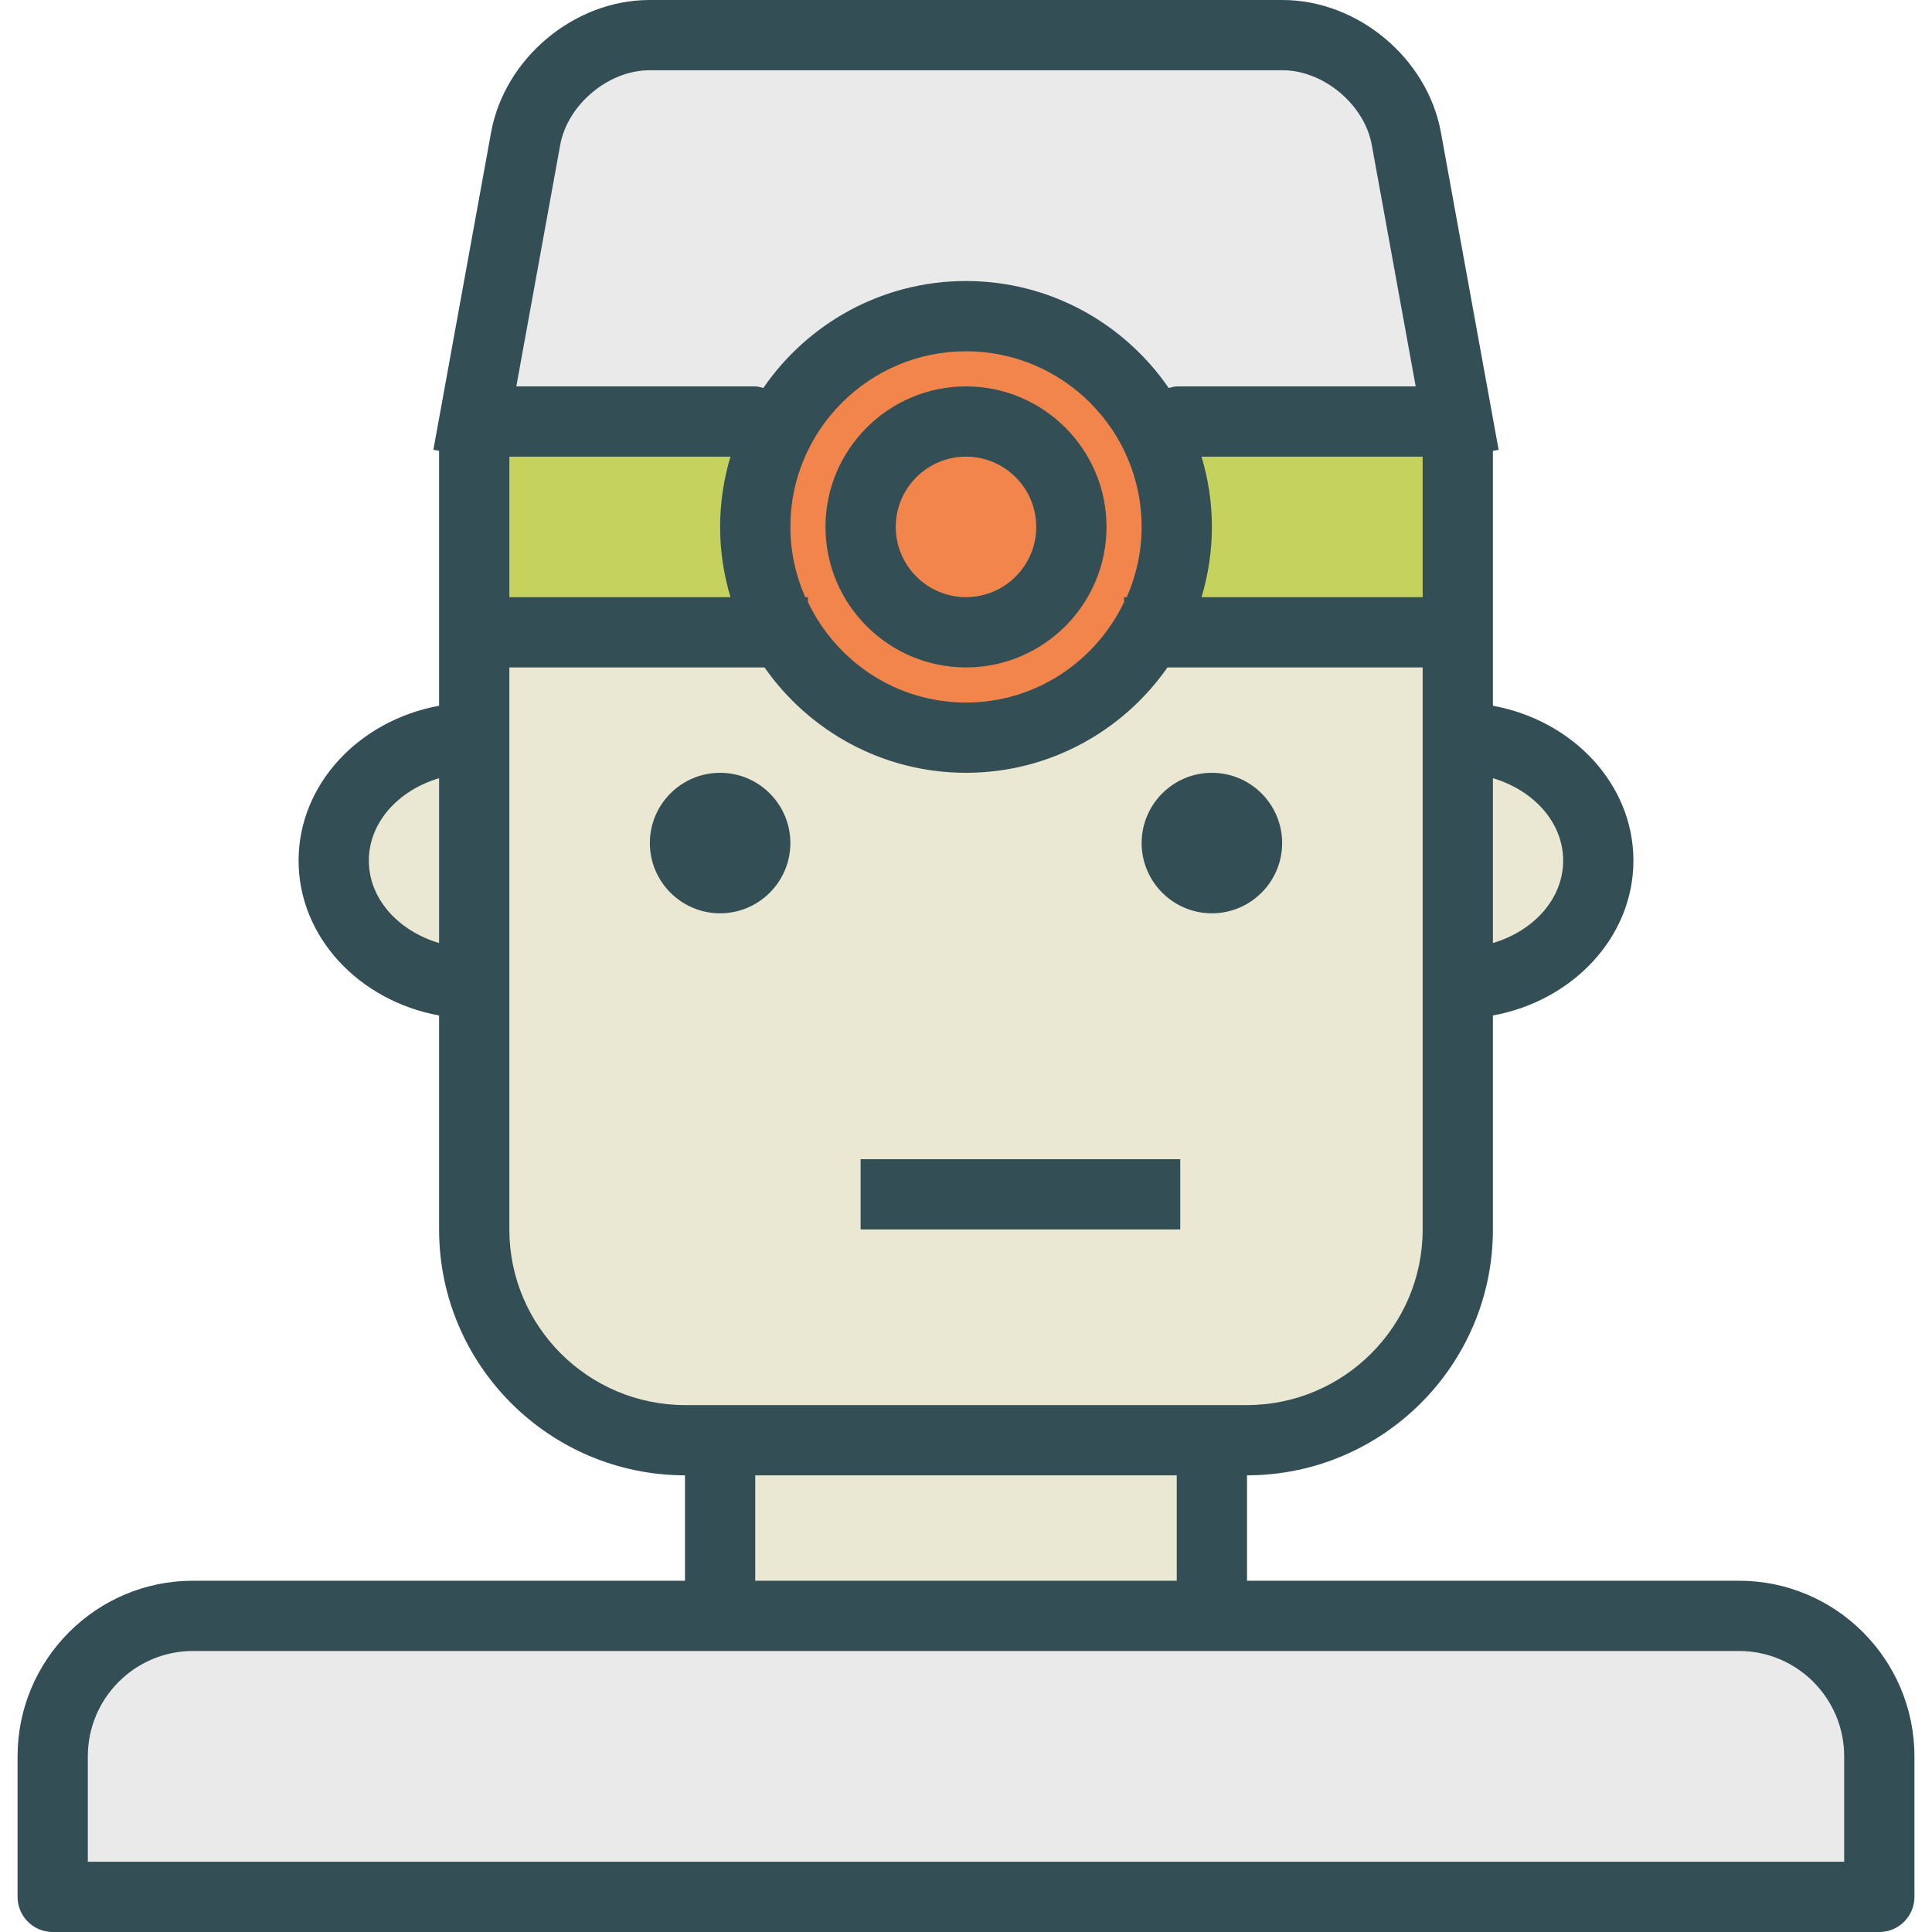 <?xml version="1.0" encoding="iso-8859-1"?>
<!-- Generator: Adobe Illustrator 19.0.0, SVG Export Plug-In . SVG Version: 6.00 Build 0)  -->
<svg version="1.1" id="Layer_1" xmlns="http://www.w3.org/2000/svg" xmlns:xlink="http://www.w3.org/1999/xlink" x="0px" y="0px"
	 viewBox="0 0 512 512" style="enable-background:new 0 0 512 512;" xml:space="preserve">
<path style="fill:#334F55;" d="M460.854,418.909H330.473v-27.931c35.939-0.035,65.164-29.245,65.164-65.142v-56.72
	c21.218-3.893,37.236-20.813,37.236-41.044s-16.018-37.151-37.236-41.044v-19.465v-48.088l1.514-0.276l-15.291-84.109
	C378.277,15.409,359.832,0,339.864,0H172.136c-19.968,0-38.413,15.409-41.995,35.091L114.85,119.2l1.514,0.276v48.088v19.465
	c-21.218,3.893-37.236,20.813-37.236,41.044s16.018,37.151,37.236,41.044v56.72c0,35.897,29.225,65.107,65.164,65.142v27.931H51.146
	c-25.637,0-46.491,20.882-46.491,46.545v37.236c0,5.145,4.168,9.309,9.309,9.309h484.073c5.141,0,9.309-4.164,9.309-9.309v-37.236
	C507.345,439.791,486.491,418.909,460.854,418.909z"/>
<path style="fill:#EAE8D2;" d="M134.982,325.836v-55.873v-18.618V204.8v-18.618v-9.309h65.164h2.456
	C214.392,193.728,233.914,204.8,256,204.8c22.086,0,41.608-11.072,53.399-27.927h2.456h65.164v9.309V204.8v46.545v18.618v55.873
	c0,25.654-20.909,46.527-46.609,46.527h-18.555H200.145h-18.555C155.891,372.364,134.982,351.491,134.982,325.836z"/>
<g>
	<rect x="228.073" y="307.2" style="fill:#334F55;" width="84.706" height="18.618"/>
	<path style="fill:#334F55;" d="M209.455,223.418c0-10.264-8.35-18.618-18.618-18.618c-10.268,0-18.618,8.354-18.618,18.618
		c0,10.264,8.35,18.618,18.618,18.618C201.105,242.036,209.455,233.682,209.455,223.418z"/>
</g>
<path style="fill:#EAE8D2;" d="M414.255,228.073c0,10.102-7.806,18.632-18.618,21.844v-43.688
	C406.449,209.441,414.255,217.971,414.255,228.073z"/>
<path style="fill:#C5D35E;" d="M134.982,121.018h58.599c-1.765,5.905-2.745,12.146-2.745,18.618s0.98,12.713,2.745,18.618h-58.599
	V121.018z"/>
<path style="fill:#F1854C;" d="M213.4,158.255c-2.507-5.712-3.945-11.992-3.945-18.618c0-25.664,20.882-46.545,46.545-46.545
	s46.545,20.882,46.545,46.545c0,6.626-1.438,12.906-3.945,18.618h-0.709v1.304c-7.495,15.682-23.383,26.623-41.891,26.623
	s-34.395-10.941-41.891-26.623v-1.304H213.4z"/>
<path style="fill:#C5D35E;" d="M318.419,121.018h58.599v37.236h-58.599c1.765-5.906,2.745-12.147,2.745-18.618
	S320.184,126.923,318.419,121.018z"/>
<path style="fill:#EAEAEA;" d="M148.459,38.418c1.955-10.727,12.796-19.8,23.677-19.8h167.727c10.882,0,21.723,9.073,23.677,19.8
	l11.631,63.982h-63.317c-0.757,0-1.429,0.26-2.133,0.43C297.964,85.725,278.279,74.473,256,74.473s-41.964,11.252-53.721,28.357
	c-0.704-0.17-1.377-0.43-2.133-0.43h-63.317L148.459,38.418z"/>
<g>
	<path style="fill:#EAE8D2;" d="M97.745,228.073c0-10.102,7.806-18.632,18.618-21.844v43.688
		C105.551,246.705,97.745,238.175,97.745,228.073z"/>
	<rect x="200.145" y="390.982" style="fill:#EAE8D2;" width="111.709" height="27.927"/>
</g>
<path style="fill:#EAEAEA;" d="M488.727,493.382H23.273v-27.927c0-15.4,12.504-27.927,27.873-27.927h139.691h130.327h139.691
	c15.368,0,27.873,12.527,27.873,27.927V493.382z"/>
<g>
	<path style="fill:#334F55;" d="M321.164,242.036c10.268,0,18.618-8.354,18.618-18.618c0-10.264-8.35-18.618-18.618-18.618
		c-10.268,0-18.618,8.354-18.618,18.618C302.545,233.682,310.895,242.036,321.164,242.036z"/>
	<path style="fill:#334F55;" d="M256,176.873c20.532,0,37.236-16.7,37.236-37.236S276.532,102.4,256,102.4
		c-20.532,0-37.236,16.7-37.236,37.236C218.764,160.173,235.468,176.873,256,176.873z"/>
</g>
<path style="fill:#F1854C;" d="M256,121.018c10.268,0,18.618,8.354,18.618,18.618c0,10.264-8.35,18.618-18.618,18.618
	c-10.268,0-18.618-8.354-18.618-18.618C237.382,129.373,245.732,121.018,256,121.018z"/>
<g>
</g>
<g>
</g>
<g>
</g>
<g>
</g>
<g>
</g>
<g>
</g>
<g>
</g>
<g>
</g>
<g>
</g>
<g>
</g>
<g>
</g>
<g>
</g>
<g>
</g>
<g>
</g>
<g>
</g>
</svg>
